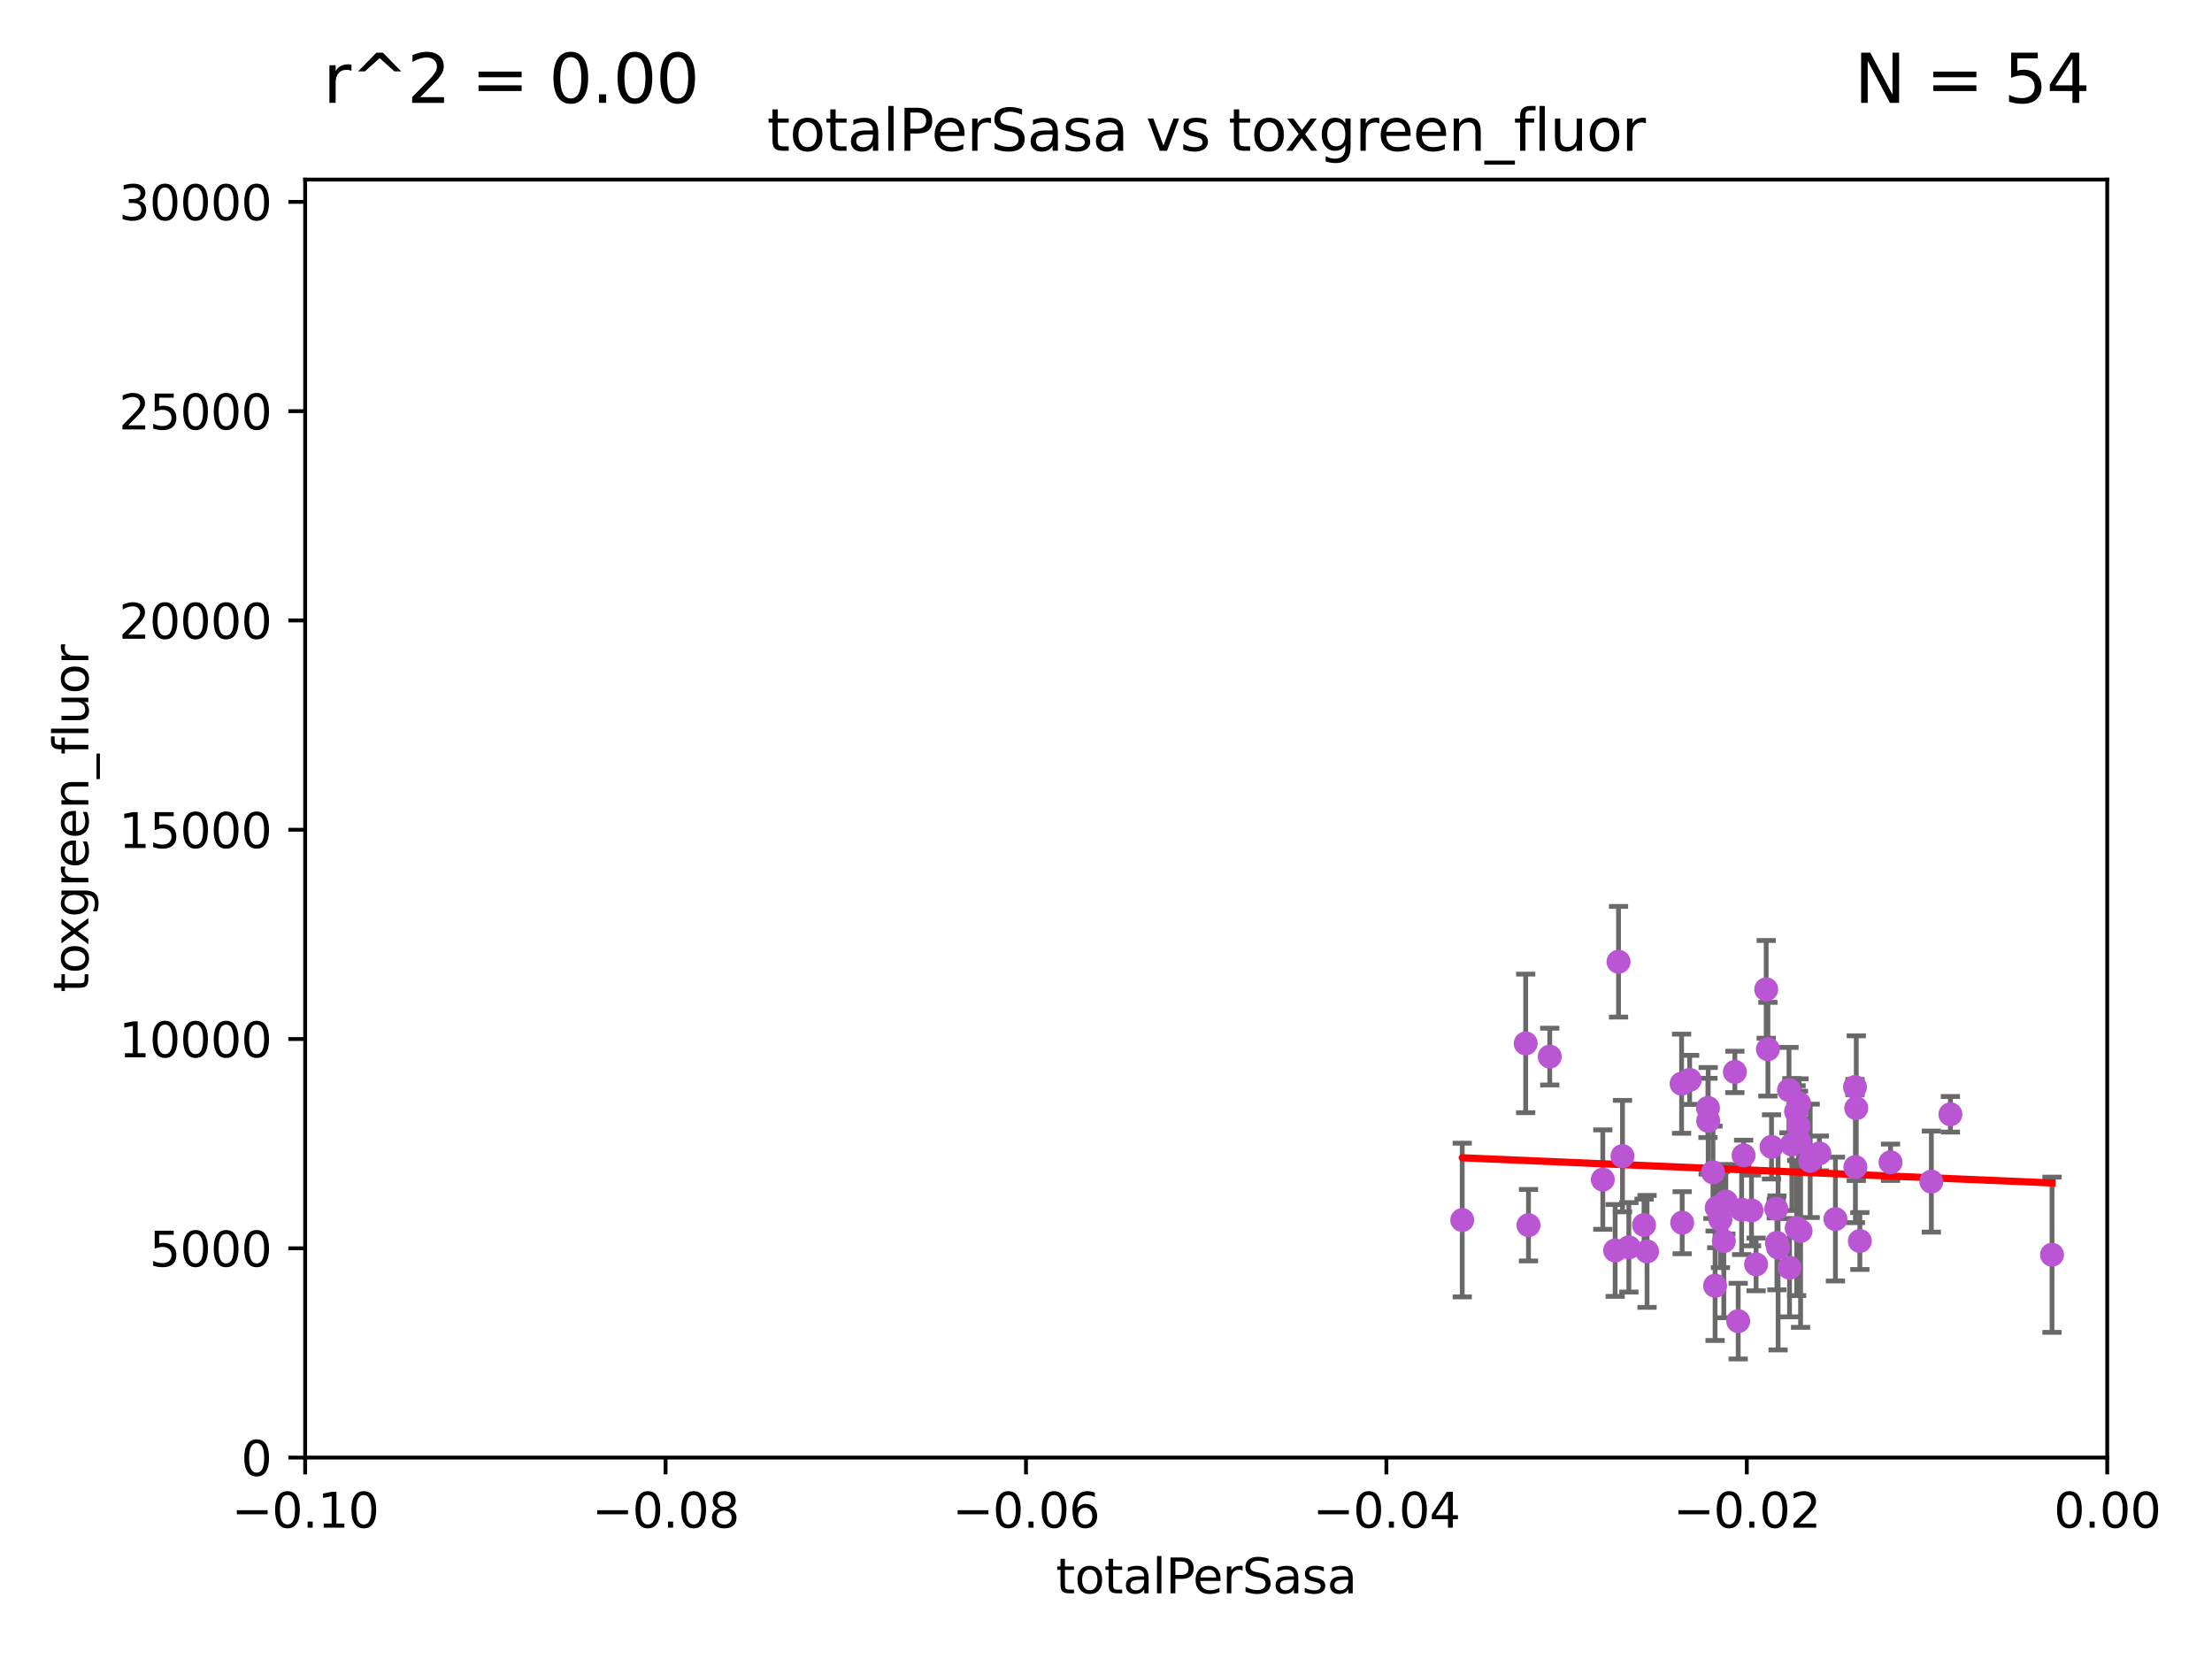 <?xml version="1.0" encoding="utf-8" standalone="no"?>
<!DOCTYPE svg PUBLIC "-//W3C//DTD SVG 1.1//EN"
  "http://www.w3.org/Graphics/SVG/1.1/DTD/svg11.dtd">
<svg xmlns:xlink="http://www.w3.org/1999/xlink" width="460.8pt" height="345.6pt" viewBox="0 0 460.8 345.6" xmlns="http://www.w3.org/2000/svg" version="1.1">
 <defs>
  <style type="text/css">*{stroke-linejoin: round; stroke-linecap: butt}</style>
 </defs>
 <g id="figure_1">
  <g id="patch_1">
   <path d="M 0 345.6 
L 460.8 345.6 
L 460.8 0 
L 0 0 
z
" style="fill: #ffffff"/>
  </g>
  <g id="axes_1">
   <g id="patch_2">
    <path d="M 63.571 303.64 
L 438.975 303.64 
L 438.975 37.411 
L 63.571 37.411 
z
" style="fill: #ffffff"/>
   </g>
   <g id="PathCollection_1">
    <defs>
     <path id="md247bbb902" d="M 0 1.118 
C 0.297 1.118 0.581 1 0.791 0.791 
C 1 0.581 1.118 0.297 1.118 0 
C 1.118 -0.297 1 -0.581 0.791 -0.791 
C 0.581 -1 0.297 -1.118 0 -1.118 
C -0.297 -1.118 -0.581 -1 -0.791 -0.791 
C -1 -0.581 -1.118 -0.297 -1.118 0 
C -1.118 0.297 -1 0.581 -0.791 0.791 
C -0.581 1 -0.297 1.118 0 1.118 
z
" style="stroke: #ba55d3"/>
    </defs>
    <g clip-path="url(#pbb0f0a2ad3)">
     <use xlink:href="#md247bbb902" x="318.411" y="255.227" style="fill: #ba55d3; stroke: #ba55d3"/>
     <use xlink:href="#md247bbb902" x="317.83" y="217.361" style="fill: #ba55d3; stroke: #ba55d3"/>
     <use xlink:href="#md247bbb902" x="322.842" y="220.106" style="fill: #ba55d3; stroke: #ba55d3"/>
     <use xlink:href="#md247bbb902" x="333.893" y="245.732" style="fill: #ba55d3; stroke: #ba55d3"/>
     <use xlink:href="#md247bbb902" x="343.111" y="260.692" style="fill: #ba55d3; stroke: #ba55d3"/>
     <use xlink:href="#md247bbb902" x="342.488" y="255.189" style="fill: #ba55d3; stroke: #ba55d3"/>
     <use xlink:href="#md247bbb902" x="336.465" y="260.492" style="fill: #ba55d3; stroke: #ba55d3"/>
     <use xlink:href="#md247bbb902" x="350.428" y="254.715" style="fill: #ba55d3; stroke: #ba55d3"/>
     <use xlink:href="#md247bbb902" x="304.61" y="254.159" style="fill: #ba55d3; stroke: #ba55d3"/>
     <use xlink:href="#md247bbb902" x="358.395" y="254.055" style="fill: #ba55d3; stroke: #ba55d3"/>
     <use xlink:href="#md247bbb902" x="337.169" y="200.35" style="fill: #ba55d3; stroke: #ba55d3"/>
     <use xlink:href="#md247bbb902" x="339.319" y="259.842" style="fill: #ba55d3; stroke: #ba55d3"/>
     <use xlink:href="#md247bbb902" x="350.307" y="225.755" style="fill: #ba55d3; stroke: #ba55d3"/>
     <use xlink:href="#md247bbb902" x="357.626" y="251.591" style="fill: #ba55d3; stroke: #ba55d3"/>
     <use xlink:href="#md247bbb902" x="359.53" y="250.295" style="fill: #ba55d3; stroke: #ba55d3"/>
     <use xlink:href="#md247bbb902" x="351.984" y="224.956" style="fill: #ba55d3; stroke: #ba55d3"/>
     <use xlink:href="#md247bbb902" x="355.803" y="230.797" style="fill: #ba55d3; stroke: #ba55d3"/>
     <use xlink:href="#md247bbb902" x="361.408" y="223.299" style="fill: #ba55d3; stroke: #ba55d3"/>
     <use xlink:href="#md247bbb902" x="362.813" y="252.012" style="fill: #ba55d3; stroke: #ba55d3"/>
     <use xlink:href="#md247bbb902" x="355.847" y="233.482" style="fill: #ba55d3; stroke: #ba55d3"/>
     <use xlink:href="#md247bbb902" x="364.87" y="252.158" style="fill: #ba55d3; stroke: #ba55d3"/>
     <use xlink:href="#md247bbb902" x="362.098" y="275.214" style="fill: #ba55d3; stroke: #ba55d3"/>
     <use xlink:href="#md247bbb902" x="356.845" y="244.212" style="fill: #ba55d3; stroke: #ba55d3"/>
     <use xlink:href="#md247bbb902" x="363.224" y="240.679" style="fill: #ba55d3; stroke: #ba55d3"/>
     <use xlink:href="#md247bbb902" x="367.93" y="206.099" style="fill: #ba55d3; stroke: #ba55d3"/>
     <use xlink:href="#md247bbb902" x="337.991" y="240.839" style="fill: #ba55d3; stroke: #ba55d3"/>
     <use xlink:href="#md247bbb902" x="357.286" y="267.845" style="fill: #ba55d3; stroke: #ba55d3"/>
     <use xlink:href="#md247bbb902" x="374.777" y="229.843" style="fill: #ba55d3; stroke: #ba55d3"/>
     <use xlink:href="#md247bbb902" x="365.828" y="263.397" style="fill: #ba55d3; stroke: #ba55d3"/>
     <use xlink:href="#md247bbb902" x="372.793" y="264.088" style="fill: #ba55d3; stroke: #ba55d3"/>
     <use xlink:href="#md247bbb902" x="374.164" y="231.542" style="fill: #ba55d3; stroke: #ba55d3"/>
     <use xlink:href="#md247bbb902" x="370.167" y="258.911" style="fill: #ba55d3; stroke: #ba55d3"/>
     <use xlink:href="#md247bbb902" x="368.288" y="218.571" style="fill: #ba55d3; stroke: #ba55d3"/>
     <use xlink:href="#md247bbb902" x="359.099" y="258.548" style="fill: #ba55d3; stroke: #ba55d3"/>
     <use xlink:href="#md247bbb902" x="374.28" y="255.815" style="fill: #ba55d3; stroke: #ba55d3"/>
     <use xlink:href="#md247bbb902" x="375.094" y="256.435" style="fill: #ba55d3; stroke: #ba55d3"/>
     <use xlink:href="#md247bbb902" x="379.01" y="240.278" style="fill: #ba55d3; stroke: #ba55d3"/>
     <use xlink:href="#md247bbb902" x="377.096" y="241.824" style="fill: #ba55d3; stroke: #ba55d3"/>
     <use xlink:href="#md247bbb902" x="374.661" y="234.601" style="fill: #ba55d3; stroke: #ba55d3"/>
     <use xlink:href="#md247bbb902" x="372.682" y="227.089" style="fill: #ba55d3; stroke: #ba55d3"/>
     <use xlink:href="#md247bbb902" x="386.431" y="226.449" style="fill: #ba55d3; stroke: #ba55d3"/>
     <use xlink:href="#md247bbb902" x="370.41" y="259.881" style="fill: #ba55d3; stroke: #ba55d3"/>
     <use xlink:href="#md247bbb902" x="373.28" y="238.416" style="fill: #ba55d3; stroke: #ba55d3"/>
     <use xlink:href="#md247bbb902" x="369.04" y="238.911" style="fill: #ba55d3; stroke: #ba55d3"/>
     <use xlink:href="#md247bbb902" x="370.03" y="251.794" style="fill: #ba55d3; stroke: #ba55d3"/>
     <use xlink:href="#md247bbb902" x="386.694" y="230.851" style="fill: #ba55d3; stroke: #ba55d3"/>
     <use xlink:href="#md247bbb902" x="374.868" y="237.872" style="fill: #ba55d3; stroke: #ba55d3"/>
     <use xlink:href="#md247bbb902" x="382.354" y="253.956" style="fill: #ba55d3; stroke: #ba55d3"/>
     <use xlink:href="#md247bbb902" x="387.441" y="258.527" style="fill: #ba55d3; stroke: #ba55d3"/>
     <use xlink:href="#md247bbb902" x="386.517" y="243.124" style="fill: #ba55d3; stroke: #ba55d3"/>
     <use xlink:href="#md247bbb902" x="393.831" y="242.12" style="fill: #ba55d3; stroke: #ba55d3"/>
     <use xlink:href="#md247bbb902" x="402.334" y="246.147" style="fill: #ba55d3; stroke: #ba55d3"/>
     <use xlink:href="#md247bbb902" x="406.305" y="232.127" style="fill: #ba55d3; stroke: #ba55d3"/>
     <use xlink:href="#md247bbb902" x="427.471" y="261.385" style="fill: #ba55d3; stroke: #ba55d3"/>
    </g>
   </g>
   <g id="matplotlib.axis_1">
    <g id="xtick_1">
     <g id="line2d_1">
      <defs>
       <path id="m5ebef64cf1" d="M 0 0 
L 0 3.5 
" style="stroke: #000000; stroke-width: 0.8"/>
      </defs>
      <g>
       <use xlink:href="#m5ebef64cf1" x="63.571" y="303.64" style="stroke: #000000; stroke-width: 0.8"/>
      </g>
     </g>
     <g id="text_1">
      <!-- −0.10 -->
      <g transform="translate(48.249 318.238)scale(0.1 -0.1)">
       <defs>
        <path id="DejaVuSans-2212" d="M 678 2272 
L 4684 2272 
L 4684 1741 
L 678 1741 
L 678 2272 
z
" transform="scale(0.016)"/>
        <path id="DejaVuSans-30" d="M 2034 4250 
Q 1547 4250 1301 3770 
Q 1056 3291 1056 2328 
Q 1056 1369 1301 889 
Q 1547 409 2034 409 
Q 2525 409 2770 889 
Q 3016 1369 3016 2328 
Q 3016 3291 2770 3770 
Q 2525 4250 2034 4250 
z
M 2034 4750 
Q 2819 4750 3233 4129 
Q 3647 3509 3647 2328 
Q 3647 1150 3233 529 
Q 2819 -91 2034 -91 
Q 1250 -91 836 529 
Q 422 1150 422 2328 
Q 422 3509 836 4129 
Q 1250 4750 2034 4750 
z
" transform="scale(0.016)"/>
        <path id="DejaVuSans-2e" d="M 684 794 
L 1344 794 
L 1344 0 
L 684 0 
L 684 794 
z
" transform="scale(0.016)"/>
        <path id="DejaVuSans-31" d="M 794 531 
L 1825 531 
L 1825 4091 
L 703 3866 
L 703 4441 
L 1819 4666 
L 2450 4666 
L 2450 531 
L 3481 531 
L 3481 0 
L 794 0 
L 794 531 
z
" transform="scale(0.016)"/>
       </defs>
       <use xlink:href="#DejaVuSans-2212"/>
       <use xlink:href="#DejaVuSans-30" x="83.789"/>
       <use xlink:href="#DejaVuSans-2e" x="147.412"/>
       <use xlink:href="#DejaVuSans-31" x="179.199"/>
       <use xlink:href="#DejaVuSans-30" x="242.822"/>
      </g>
     </g>
    </g>
    <g id="xtick_2">
     <g id="line2d_2">
      <g>
       <use xlink:href="#m5ebef64cf1" x="138.652" y="303.64" style="stroke: #000000; stroke-width: 0.8"/>
      </g>
     </g>
     <g id="text_2">
      <!-- −0.08 -->
      <g transform="translate(123.329 318.238)scale(0.1 -0.1)">
       <defs>
        <path id="DejaVuSans-38" d="M 2034 2216 
Q 1584 2216 1326 1975 
Q 1069 1734 1069 1313 
Q 1069 891 1326 650 
Q 1584 409 2034 409 
Q 2484 409 2743 651 
Q 3003 894 3003 1313 
Q 3003 1734 2745 1975 
Q 2488 2216 2034 2216 
z
M 1403 2484 
Q 997 2584 770 2862 
Q 544 3141 544 3541 
Q 544 4100 942 4425 
Q 1341 4750 2034 4750 
Q 2731 4750 3128 4425 
Q 3525 4100 3525 3541 
Q 3525 3141 3298 2862 
Q 3072 2584 2669 2484 
Q 3125 2378 3379 2068 
Q 3634 1759 3634 1313 
Q 3634 634 3220 271 
Q 2806 -91 2034 -91 
Q 1263 -91 848 271 
Q 434 634 434 1313 
Q 434 1759 690 2068 
Q 947 2378 1403 2484 
z
M 1172 3481 
Q 1172 3119 1398 2916 
Q 1625 2713 2034 2713 
Q 2441 2713 2670 2916 
Q 2900 3119 2900 3481 
Q 2900 3844 2670 4047 
Q 2441 4250 2034 4250 
Q 1625 4250 1398 4047 
Q 1172 3844 1172 3481 
z
" transform="scale(0.016)"/>
       </defs>
       <use xlink:href="#DejaVuSans-2212"/>
       <use xlink:href="#DejaVuSans-30" x="83.789"/>
       <use xlink:href="#DejaVuSans-2e" x="147.412"/>
       <use xlink:href="#DejaVuSans-30" x="179.199"/>
       <use xlink:href="#DejaVuSans-38" x="242.822"/>
      </g>
     </g>
    </g>
    <g id="xtick_3">
     <g id="line2d_3">
      <g>
       <use xlink:href="#m5ebef64cf1" x="213.733" y="303.64" style="stroke: #000000; stroke-width: 0.8"/>
      </g>
     </g>
     <g id="text_3">
      <!-- −0.06 -->
      <g transform="translate(198.41 318.238)scale(0.1 -0.1)">
       <defs>
        <path id="DejaVuSans-36" d="M 2113 2584 
Q 1688 2584 1439 2293 
Q 1191 2003 1191 1497 
Q 1191 994 1439 701 
Q 1688 409 2113 409 
Q 2538 409 2786 701 
Q 3034 994 3034 1497 
Q 3034 2003 2786 2293 
Q 2538 2584 2113 2584 
z
M 3366 4563 
L 3366 3988 
Q 3128 4100 2886 4159 
Q 2644 4219 2406 4219 
Q 1781 4219 1451 3797 
Q 1122 3375 1075 2522 
Q 1259 2794 1537 2939 
Q 1816 3084 2150 3084 
Q 2853 3084 3261 2657 
Q 3669 2231 3669 1497 
Q 3669 778 3244 343 
Q 2819 -91 2113 -91 
Q 1303 -91 875 529 
Q 447 1150 447 2328 
Q 447 3434 972 4092 
Q 1497 4750 2381 4750 
Q 2619 4750 2861 4703 
Q 3103 4656 3366 4563 
z
" transform="scale(0.016)"/>
       </defs>
       <use xlink:href="#DejaVuSans-2212"/>
       <use xlink:href="#DejaVuSans-30" x="83.789"/>
       <use xlink:href="#DejaVuSans-2e" x="147.412"/>
       <use xlink:href="#DejaVuSans-30" x="179.199"/>
       <use xlink:href="#DejaVuSans-36" x="242.822"/>
      </g>
     </g>
    </g>
    <g id="xtick_4">
     <g id="line2d_4">
      <g>
       <use xlink:href="#m5ebef64cf1" x="288.813" y="303.64" style="stroke: #000000; stroke-width: 0.8"/>
      </g>
     </g>
     <g id="text_4">
      <!-- −0.04 -->
      <g transform="translate(273.491 318.238)scale(0.1 -0.1)">
       <defs>
        <path id="DejaVuSans-34" d="M 2419 4116 
L 825 1625 
L 2419 1625 
L 2419 4116 
z
M 2253 4666 
L 3047 4666 
L 3047 1625 
L 3713 1625 
L 3713 1100 
L 3047 1100 
L 3047 0 
L 2419 0 
L 2419 1100 
L 313 1100 
L 313 1709 
L 2253 4666 
z
" transform="scale(0.016)"/>
       </defs>
       <use xlink:href="#DejaVuSans-2212"/>
       <use xlink:href="#DejaVuSans-30" x="83.789"/>
       <use xlink:href="#DejaVuSans-2e" x="147.412"/>
       <use xlink:href="#DejaVuSans-30" x="179.199"/>
       <use xlink:href="#DejaVuSans-34" x="242.822"/>
      </g>
     </g>
    </g>
    <g id="xtick_5">
     <g id="line2d_5">
      <g>
       <use xlink:href="#m5ebef64cf1" x="363.894" y="303.64" style="stroke: #000000; stroke-width: 0.8"/>
      </g>
     </g>
     <g id="text_5">
      <!-- −0.02 -->
      <g transform="translate(348.572 318.238)scale(0.1 -0.1)">
       <defs>
        <path id="DejaVuSans-32" d="M 1228 531 
L 3431 531 
L 3431 0 
L 469 0 
L 469 531 
Q 828 903 1448 1529 
Q 2069 2156 2228 2338 
Q 2531 2678 2651 2914 
Q 2772 3150 2772 3378 
Q 2772 3750 2511 3984 
Q 2250 4219 1831 4219 
Q 1534 4219 1204 4116 
Q 875 4013 500 3803 
L 500 4441 
Q 881 4594 1212 4672 
Q 1544 4750 1819 4750 
Q 2544 4750 2975 4387 
Q 3406 4025 3406 3419 
Q 3406 3131 3298 2873 
Q 3191 2616 2906 2266 
Q 2828 2175 2409 1742 
Q 1991 1309 1228 531 
z
" transform="scale(0.016)"/>
       </defs>
       <use xlink:href="#DejaVuSans-2212"/>
       <use xlink:href="#DejaVuSans-30" x="83.789"/>
       <use xlink:href="#DejaVuSans-2e" x="147.412"/>
       <use xlink:href="#DejaVuSans-30" x="179.199"/>
       <use xlink:href="#DejaVuSans-32" x="242.822"/>
      </g>
     </g>
    </g>
    <g id="xtick_6">
     <g id="line2d_6">
      <g>
       <use xlink:href="#m5ebef64cf1" x="438.975" y="303.64" style="stroke: #000000; stroke-width: 0.8"/>
      </g>
     </g>
     <g id="text_6">
      <!-- 0.00 -->
      <g transform="translate(427.842 318.238)scale(0.1 -0.1)">
       <use xlink:href="#DejaVuSans-30"/>
       <use xlink:href="#DejaVuSans-2e" x="63.623"/>
       <use xlink:href="#DejaVuSans-30" x="95.41"/>
       <use xlink:href="#DejaVuSans-30" x="159.033"/>
      </g>
     </g>
    </g>
    <g id="text_7">
     <!-- totalPerSasa -->
     <g transform="translate(219.968 331.917)scale(0.1 -0.1)">
      <defs>
       <path id="DejaVuSans-74" d="M 1172 4494 
L 1172 3500 
L 2356 3500 
L 2356 3053 
L 1172 3053 
L 1172 1153 
Q 1172 725 1289 603 
Q 1406 481 1766 481 
L 2356 481 
L 2356 0 
L 1766 0 
Q 1100 0 847 248 
Q 594 497 594 1153 
L 594 3053 
L 172 3053 
L 172 3500 
L 594 3500 
L 594 4494 
L 1172 4494 
z
" transform="scale(0.016)"/>
       <path id="DejaVuSans-6f" d="M 1959 3097 
Q 1497 3097 1228 2736 
Q 959 2375 959 1747 
Q 959 1119 1226 758 
Q 1494 397 1959 397 
Q 2419 397 2687 759 
Q 2956 1122 2956 1747 
Q 2956 2369 2687 2733 
Q 2419 3097 1959 3097 
z
M 1959 3584 
Q 2709 3584 3137 3096 
Q 3566 2609 3566 1747 
Q 3566 888 3137 398 
Q 2709 -91 1959 -91 
Q 1206 -91 779 398 
Q 353 888 353 1747 
Q 353 2609 779 3096 
Q 1206 3584 1959 3584 
z
" transform="scale(0.016)"/>
       <path id="DejaVuSans-61" d="M 2194 1759 
Q 1497 1759 1228 1600 
Q 959 1441 959 1056 
Q 959 750 1161 570 
Q 1363 391 1709 391 
Q 2188 391 2477 730 
Q 2766 1069 2766 1631 
L 2766 1759 
L 2194 1759 
z
M 3341 1997 
L 3341 0 
L 2766 0 
L 2766 531 
Q 2569 213 2275 61 
Q 1981 -91 1556 -91 
Q 1019 -91 701 211 
Q 384 513 384 1019 
Q 384 1609 779 1909 
Q 1175 2209 1959 2209 
L 2766 2209 
L 2766 2266 
Q 2766 2663 2505 2880 
Q 2244 3097 1772 3097 
Q 1472 3097 1187 3025 
Q 903 2953 641 2809 
L 641 3341 
Q 956 3463 1253 3523 
Q 1550 3584 1831 3584 
Q 2591 3584 2966 3190 
Q 3341 2797 3341 1997 
z
" transform="scale(0.016)"/>
       <path id="DejaVuSans-6c" d="M 603 4863 
L 1178 4863 
L 1178 0 
L 603 0 
L 603 4863 
z
" transform="scale(0.016)"/>
       <path id="DejaVuSans-50" d="M 1259 4147 
L 1259 2394 
L 2053 2394 
Q 2494 2394 2734 2622 
Q 2975 2850 2975 3272 
Q 2975 3691 2734 3919 
Q 2494 4147 2053 4147 
L 1259 4147 
z
M 628 4666 
L 2053 4666 
Q 2838 4666 3239 4311 
Q 3641 3956 3641 3272 
Q 3641 2581 3239 2228 
Q 2838 1875 2053 1875 
L 1259 1875 
L 1259 0 
L 628 0 
L 628 4666 
z
" transform="scale(0.016)"/>
       <path id="DejaVuSans-65" d="M 3597 1894 
L 3597 1613 
L 953 1613 
Q 991 1019 1311 708 
Q 1631 397 2203 397 
Q 2534 397 2845 478 
Q 3156 559 3463 722 
L 3463 178 
Q 3153 47 2828 -22 
Q 2503 -91 2169 -91 
Q 1331 -91 842 396 
Q 353 884 353 1716 
Q 353 2575 817 3079 
Q 1281 3584 2069 3584 
Q 2775 3584 3186 3129 
Q 3597 2675 3597 1894 
z
M 3022 2063 
Q 3016 2534 2758 2815 
Q 2500 3097 2075 3097 
Q 1594 3097 1305 2825 
Q 1016 2553 972 2059 
L 3022 2063 
z
" transform="scale(0.016)"/>
       <path id="DejaVuSans-72" d="M 2631 2963 
Q 2534 3019 2420 3045 
Q 2306 3072 2169 3072 
Q 1681 3072 1420 2755 
Q 1159 2438 1159 1844 
L 1159 0 
L 581 0 
L 581 3500 
L 1159 3500 
L 1159 2956 
Q 1341 3275 1631 3429 
Q 1922 3584 2338 3584 
Q 2397 3584 2469 3576 
Q 2541 3569 2628 3553 
L 2631 2963 
z
" transform="scale(0.016)"/>
       <path id="DejaVuSans-53" d="M 3425 4513 
L 3425 3897 
Q 3066 4069 2747 4153 
Q 2428 4238 2131 4238 
Q 1616 4238 1336 4038 
Q 1056 3838 1056 3469 
Q 1056 3159 1242 3001 
Q 1428 2844 1947 2747 
L 2328 2669 
Q 3034 2534 3370 2195 
Q 3706 1856 3706 1288 
Q 3706 609 3251 259 
Q 2797 -91 1919 -91 
Q 1588 -91 1214 -16 
Q 841 59 441 206 
L 441 856 
Q 825 641 1194 531 
Q 1563 422 1919 422 
Q 2459 422 2753 634 
Q 3047 847 3047 1241 
Q 3047 1584 2836 1778 
Q 2625 1972 2144 2069 
L 1759 2144 
Q 1053 2284 737 2584 
Q 422 2884 422 3419 
Q 422 4038 858 4394 
Q 1294 4750 2059 4750 
Q 2388 4750 2728 4690 
Q 3069 4631 3425 4513 
z
" transform="scale(0.016)"/>
       <path id="DejaVuSans-73" d="M 2834 3397 
L 2834 2853 
Q 2591 2978 2328 3040 
Q 2066 3103 1784 3103 
Q 1356 3103 1142 2972 
Q 928 2841 928 2578 
Q 928 2378 1081 2264 
Q 1234 2150 1697 2047 
L 1894 2003 
Q 2506 1872 2764 1633 
Q 3022 1394 3022 966 
Q 3022 478 2636 193 
Q 2250 -91 1575 -91 
Q 1294 -91 989 -36 
Q 684 19 347 128 
L 347 722 
Q 666 556 975 473 
Q 1284 391 1588 391 
Q 1994 391 2212 530 
Q 2431 669 2431 922 
Q 2431 1156 2273 1281 
Q 2116 1406 1581 1522 
L 1381 1569 
Q 847 1681 609 1914 
Q 372 2147 372 2553 
Q 372 3047 722 3315 
Q 1072 3584 1716 3584 
Q 2034 3584 2315 3537 
Q 2597 3491 2834 3397 
z
" transform="scale(0.016)"/>
      </defs>
      <use xlink:href="#DejaVuSans-74"/>
      <use xlink:href="#DejaVuSans-6f" x="39.209"/>
      <use xlink:href="#DejaVuSans-74" x="100.391"/>
      <use xlink:href="#DejaVuSans-61" x="139.6"/>
      <use xlink:href="#DejaVuSans-6c" x="200.879"/>
      <use xlink:href="#DejaVuSans-50" x="228.662"/>
      <use xlink:href="#DejaVuSans-65" x="285.34"/>
      <use xlink:href="#DejaVuSans-72" x="346.863"/>
      <use xlink:href="#DejaVuSans-53" x="387.977"/>
      <use xlink:href="#DejaVuSans-61" x="451.453"/>
      <use xlink:href="#DejaVuSans-73" x="512.732"/>
      <use xlink:href="#DejaVuSans-61" x="564.832"/>
     </g>
    </g>
   </g>
   <g id="matplotlib.axis_2">
    <g id="ytick_1">
     <g id="line2d_7">
      <defs>
       <path id="mf1da008256" d="M 0 0 
L -3.5 0 
" style="stroke: #000000; stroke-width: 0.8"/>
      </defs>
      <g>
       <use xlink:href="#mf1da008256" x="63.571" y="303.64" style="stroke: #000000; stroke-width: 0.8"/>
      </g>
     </g>
     <g id="text_8">
      <!-- 0 -->
      <g transform="translate(50.209 307.439)scale(0.1 -0.1)">
       <use xlink:href="#DejaVuSans-30"/>
      </g>
     </g>
    </g>
    <g id="ytick_2">
     <g id="line2d_8">
      <g>
       <use xlink:href="#mf1da008256" x="63.571" y="260.043" style="stroke: #000000; stroke-width: 0.8"/>
      </g>
     </g>
     <g id="text_9">
      <!-- 5000 -->
      <g transform="translate(31.121 263.843)scale(0.1 -0.1)">
       <defs>
        <path id="DejaVuSans-35" d="M 691 4666 
L 3169 4666 
L 3169 4134 
L 1269 4134 
L 1269 2991 
Q 1406 3038 1543 3061 
Q 1681 3084 1819 3084 
Q 2600 3084 3056 2656 
Q 3513 2228 3513 1497 
Q 3513 744 3044 326 
Q 2575 -91 1722 -91 
Q 1428 -91 1123 -41 
Q 819 9 494 109 
L 494 744 
Q 775 591 1075 516 
Q 1375 441 1709 441 
Q 2250 441 2565 725 
Q 2881 1009 2881 1497 
Q 2881 1984 2565 2268 
Q 2250 2553 1709 2553 
Q 1456 2553 1204 2497 
Q 953 2441 691 2322 
L 691 4666 
z
" transform="scale(0.016)"/>
       </defs>
       <use xlink:href="#DejaVuSans-35"/>
       <use xlink:href="#DejaVuSans-30" x="63.623"/>
       <use xlink:href="#DejaVuSans-30" x="127.246"/>
       <use xlink:href="#DejaVuSans-30" x="190.869"/>
      </g>
     </g>
    </g>
    <g id="ytick_3">
     <g id="line2d_9">
      <g>
       <use xlink:href="#mf1da008256" x="63.571" y="216.447" style="stroke: #000000; stroke-width: 0.8"/>
      </g>
     </g>
     <g id="text_10">
      <!-- 10000 -->
      <g transform="translate(24.759 220.246)scale(0.1 -0.1)">
       <use xlink:href="#DejaVuSans-31"/>
       <use xlink:href="#DejaVuSans-30" x="63.623"/>
       <use xlink:href="#DejaVuSans-30" x="127.246"/>
       <use xlink:href="#DejaVuSans-30" x="190.869"/>
       <use xlink:href="#DejaVuSans-30" x="254.492"/>
      </g>
     </g>
    </g>
    <g id="ytick_4">
     <g id="line2d_10">
      <g>
       <use xlink:href="#mf1da008256" x="63.571" y="172.85" style="stroke: #000000; stroke-width: 0.8"/>
      </g>
     </g>
     <g id="text_11">
      <!-- 15000 -->
      <g transform="translate(24.759 176.649)scale(0.1 -0.1)">
       <use xlink:href="#DejaVuSans-31"/>
       <use xlink:href="#DejaVuSans-35" x="63.623"/>
       <use xlink:href="#DejaVuSans-30" x="127.246"/>
       <use xlink:href="#DejaVuSans-30" x="190.869"/>
       <use xlink:href="#DejaVuSans-30" x="254.492"/>
      </g>
     </g>
    </g>
    <g id="ytick_5">
     <g id="line2d_11">
      <g>
       <use xlink:href="#mf1da008256" x="63.571" y="129.254" style="stroke: #000000; stroke-width: 0.8"/>
      </g>
     </g>
     <g id="text_12">
      <!-- 20000 -->
      <g transform="translate(24.759 133.053)scale(0.1 -0.1)">
       <use xlink:href="#DejaVuSans-32"/>
       <use xlink:href="#DejaVuSans-30" x="63.623"/>
       <use xlink:href="#DejaVuSans-30" x="127.246"/>
       <use xlink:href="#DejaVuSans-30" x="190.869"/>
       <use xlink:href="#DejaVuSans-30" x="254.492"/>
      </g>
     </g>
    </g>
    <g id="ytick_6">
     <g id="line2d_12">
      <g>
       <use xlink:href="#mf1da008256" x="63.571" y="85.657" style="stroke: #000000; stroke-width: 0.8"/>
      </g>
     </g>
     <g id="text_13">
      <!-- 25000 -->
      <g transform="translate(24.759 89.456)scale(0.1 -0.1)">
       <use xlink:href="#DejaVuSans-32"/>
       <use xlink:href="#DejaVuSans-35" x="63.623"/>
       <use xlink:href="#DejaVuSans-30" x="127.246"/>
       <use xlink:href="#DejaVuSans-30" x="190.869"/>
       <use xlink:href="#DejaVuSans-30" x="254.492"/>
      </g>
     </g>
    </g>
    <g id="ytick_7">
     <g id="line2d_13">
      <g>
       <use xlink:href="#mf1da008256" x="63.571" y="42.06" style="stroke: #000000; stroke-width: 0.8"/>
      </g>
     </g>
     <g id="text_14">
      <!-- 30000 -->
      <g transform="translate(24.759 45.86)scale(0.1 -0.1)">
       <defs>
        <path id="DejaVuSans-33" d="M 2597 2516 
Q 3050 2419 3304 2112 
Q 3559 1806 3559 1356 
Q 3559 666 3084 287 
Q 2609 -91 1734 -91 
Q 1441 -91 1130 -33 
Q 819 25 488 141 
L 488 750 
Q 750 597 1062 519 
Q 1375 441 1716 441 
Q 2309 441 2620 675 
Q 2931 909 2931 1356 
Q 2931 1769 2642 2001 
Q 2353 2234 1838 2234 
L 1294 2234 
L 1294 2753 
L 1863 2753 
Q 2328 2753 2575 2939 
Q 2822 3125 2822 3475 
Q 2822 3834 2567 4026 
Q 2313 4219 1838 4219 
Q 1578 4219 1281 4162 
Q 984 4106 628 3988 
L 628 4550 
Q 988 4650 1302 4700 
Q 1616 4750 1894 4750 
Q 2613 4750 3031 4423 
Q 3450 4097 3450 3541 
Q 3450 3153 3228 2886 
Q 3006 2619 2597 2516 
z
" transform="scale(0.016)"/>
       </defs>
       <use xlink:href="#DejaVuSans-33"/>
       <use xlink:href="#DejaVuSans-30" x="63.623"/>
       <use xlink:href="#DejaVuSans-30" x="127.246"/>
       <use xlink:href="#DejaVuSans-30" x="190.869"/>
       <use xlink:href="#DejaVuSans-30" x="254.492"/>
      </g>
     </g>
    </g>
    <g id="text_15">
     <!-- toxgreen_fluor -->
     <g transform="translate(18.401 206.72)rotate(-90)scale(0.1 -0.1)">
      <defs>
       <path id="DejaVuSans-78" d="M 3513 3500 
L 2247 1797 
L 3578 0 
L 2900 0 
L 1881 1375 
L 863 0 
L 184 0 
L 1544 1831 
L 300 3500 
L 978 3500 
L 1906 2253 
L 2834 3500 
L 3513 3500 
z
" transform="scale(0.016)"/>
       <path id="DejaVuSans-67" d="M 2906 1791 
Q 2906 2416 2648 2759 
Q 2391 3103 1925 3103 
Q 1463 3103 1205 2759 
Q 947 2416 947 1791 
Q 947 1169 1205 825 
Q 1463 481 1925 481 
Q 2391 481 2648 825 
Q 2906 1169 2906 1791 
z
M 3481 434 
Q 3481 -459 3084 -895 
Q 2688 -1331 1869 -1331 
Q 1566 -1331 1297 -1286 
Q 1028 -1241 775 -1147 
L 775 -588 
Q 1028 -725 1275 -790 
Q 1522 -856 1778 -856 
Q 2344 -856 2625 -561 
Q 2906 -266 2906 331 
L 2906 616 
Q 2728 306 2450 153 
Q 2172 0 1784 0 
Q 1141 0 747 490 
Q 353 981 353 1791 
Q 353 2603 747 3093 
Q 1141 3584 1784 3584 
Q 2172 3584 2450 3431 
Q 2728 3278 2906 2969 
L 2906 3500 
L 3481 3500 
L 3481 434 
z
" transform="scale(0.016)"/>
       <path id="DejaVuSans-6e" d="M 3513 2113 
L 3513 0 
L 2938 0 
L 2938 2094 
Q 2938 2591 2744 2837 
Q 2550 3084 2163 3084 
Q 1697 3084 1428 2787 
Q 1159 2491 1159 1978 
L 1159 0 
L 581 0 
L 581 3500 
L 1159 3500 
L 1159 2956 
Q 1366 3272 1645 3428 
Q 1925 3584 2291 3584 
Q 2894 3584 3203 3211 
Q 3513 2838 3513 2113 
z
" transform="scale(0.016)"/>
       <path id="DejaVuSans-5f" d="M 3263 -1063 
L 3263 -1509 
L -63 -1509 
L -63 -1063 
L 3263 -1063 
z
" transform="scale(0.016)"/>
       <path id="DejaVuSans-66" d="M 2375 4863 
L 2375 4384 
L 1825 4384 
Q 1516 4384 1395 4259 
Q 1275 4134 1275 3809 
L 1275 3500 
L 2222 3500 
L 2222 3053 
L 1275 3053 
L 1275 0 
L 697 0 
L 697 3053 
L 147 3053 
L 147 3500 
L 697 3500 
L 697 3744 
Q 697 4328 969 4595 
Q 1241 4863 1831 4863 
L 2375 4863 
z
" transform="scale(0.016)"/>
       <path id="DejaVuSans-75" d="M 544 1381 
L 544 3500 
L 1119 3500 
L 1119 1403 
Q 1119 906 1312 657 
Q 1506 409 1894 409 
Q 2359 409 2629 706 
Q 2900 1003 2900 1516 
L 2900 3500 
L 3475 3500 
L 3475 0 
L 2900 0 
L 2900 538 
Q 2691 219 2414 64 
Q 2138 -91 1772 -91 
Q 1169 -91 856 284 
Q 544 659 544 1381 
z
M 1991 3584 
L 1991 3584 
z
" transform="scale(0.016)"/>
      </defs>
      <use xlink:href="#DejaVuSans-74"/>
      <use xlink:href="#DejaVuSans-6f" x="39.209"/>
      <use xlink:href="#DejaVuSans-78" x="97.266"/>
      <use xlink:href="#DejaVuSans-67" x="156.445"/>
      <use xlink:href="#DejaVuSans-72" x="219.922"/>
      <use xlink:href="#DejaVuSans-65" x="258.785"/>
      <use xlink:href="#DejaVuSans-65" x="320.309"/>
      <use xlink:href="#DejaVuSans-6e" x="381.832"/>
      <use xlink:href="#DejaVuSans-5f" x="445.211"/>
      <use xlink:href="#DejaVuSans-66" x="495.211"/>
      <use xlink:href="#DejaVuSans-6c" x="530.416"/>
      <use xlink:href="#DejaVuSans-75" x="558.199"/>
      <use xlink:href="#DejaVuSans-6f" x="621.578"/>
      <use xlink:href="#DejaVuSans-72" x="682.76"/>
     </g>
    </g>
   </g>
   <g id="LineCollection_1">
    <path d="M 318.411 262.675 
L 318.411 247.78 
" clip-path="url(#pbb0f0a2ad3)" style="fill: none; stroke: #696969"/>
    <path d="M 317.83 231.794 
L 317.83 202.929 
" clip-path="url(#pbb0f0a2ad3)" style="fill: none; stroke: #696969"/>
    <path d="M 322.842 226.019 
L 322.842 214.192 
" clip-path="url(#pbb0f0a2ad3)" style="fill: none; stroke: #696969"/>
    <path d="M 333.893 256.089 
L 333.893 235.375 
" clip-path="url(#pbb0f0a2ad3)" style="fill: none; stroke: #696969"/>
    <path d="M 343.111 272.347 
L 343.111 249.036 
" clip-path="url(#pbb0f0a2ad3)" style="fill: none; stroke: #696969"/>
    <path d="M 342.488 260.576 
L 342.488 249.802 
" clip-path="url(#pbb0f0a2ad3)" style="fill: none; stroke: #696969"/>
    <path d="M 336.465 270.06 
L 336.465 250.924 
" clip-path="url(#pbb0f0a2ad3)" style="fill: none; stroke: #696969"/>
    <path d="M 350.428 261.178 
L 350.428 248.251 
" clip-path="url(#pbb0f0a2ad3)" style="fill: none; stroke: #696969"/>
    <path d="M 304.61 270.168 
L 304.61 238.15 
" clip-path="url(#pbb0f0a2ad3)" style="fill: none; stroke: #696969"/>
    <path d="M 358.395 264.059 
L 358.395 244.05 
" clip-path="url(#pbb0f0a2ad3)" style="fill: none; stroke: #696969"/>
    <path d="M 337.169 211.878 
L 337.169 188.822 
" clip-path="url(#pbb0f0a2ad3)" style="fill: none; stroke: #696969"/>
    <path d="M 339.319 269.158 
L 339.319 250.526 
" clip-path="url(#pbb0f0a2ad3)" style="fill: none; stroke: #696969"/>
    <path d="M 350.307 236.087 
L 350.307 215.423 
" clip-path="url(#pbb0f0a2ad3)" style="fill: none; stroke: #696969"/>
    <path d="M 357.626 259.919 
L 357.626 243.264 
" clip-path="url(#pbb0f0a2ad3)" style="fill: none; stroke: #696969"/>
    <path d="M 359.53 257.05 
L 359.53 243.541 
" clip-path="url(#pbb0f0a2ad3)" style="fill: none; stroke: #696969"/>
    <path d="M 351.984 230.067 
L 351.984 219.845 
" clip-path="url(#pbb0f0a2ad3)" style="fill: none; stroke: #696969"/>
    <path d="M 355.803 236.965 
L 355.803 224.63 
" clip-path="url(#pbb0f0a2ad3)" style="fill: none; stroke: #696969"/>
    <path d="M 361.408 227.609 
L 361.408 218.99 
" clip-path="url(#pbb0f0a2ad3)" style="fill: none; stroke: #696969"/>
    <path d="M 362.813 261.345 
L 362.813 242.679 
" clip-path="url(#pbb0f0a2ad3)" style="fill: none; stroke: #696969"/>
    <path d="M 355.847 244.585 
L 355.847 222.38 
" clip-path="url(#pbb0f0a2ad3)" style="fill: none; stroke: #696969"/>
    <path d="M 364.87 259.531 
L 364.87 244.784 
" clip-path="url(#pbb0f0a2ad3)" style="fill: none; stroke: #696969"/>
    <path d="M 362.098 283.098 
L 362.098 267.331 
" clip-path="url(#pbb0f0a2ad3)" style="fill: none; stroke: #696969"/>
    <path d="M 356.845 253.824 
L 356.845 234.6 
" clip-path="url(#pbb0f0a2ad3)" style="fill: none; stroke: #696969"/>
    <path d="M 363.224 243.837 
L 363.224 237.521 
" clip-path="url(#pbb0f0a2ad3)" style="fill: none; stroke: #696969"/>
    <path d="M 367.93 216.278 
L 367.93 195.919 
" clip-path="url(#pbb0f0a2ad3)" style="fill: none; stroke: #696969"/>
    <path d="M 337.991 252.449 
L 337.991 229.228 
" clip-path="url(#pbb0f0a2ad3)" style="fill: none; stroke: #696969"/>
    <path d="M 357.286 279.243 
L 357.286 256.447 
" clip-path="url(#pbb0f0a2ad3)" style="fill: none; stroke: #696969"/>
    <path d="M 374.777 234.958 
L 374.777 224.729 
" clip-path="url(#pbb0f0a2ad3)" style="fill: none; stroke: #696969"/>
    <path d="M 365.828 268.891 
L 365.828 257.903 
" clip-path="url(#pbb0f0a2ad3)" style="fill: none; stroke: #696969"/>
    <path d="M 372.793 274.331 
L 372.793 253.844 
" clip-path="url(#pbb0f0a2ad3)" style="fill: none; stroke: #696969"/>
    <path d="M 374.164 236.92 
L 374.164 226.163 
" clip-path="url(#pbb0f0a2ad3)" style="fill: none; stroke: #696969"/>
    <path d="M 370.167 268.698 
L 370.167 249.123 
" clip-path="url(#pbb0f0a2ad3)" style="fill: none; stroke: #696969"/>
    <path d="M 368.288 228.332 
L 368.288 208.809 
" clip-path="url(#pbb0f0a2ad3)" style="fill: none; stroke: #696969"/>
    <path d="M 359.099 274.508 
L 359.099 242.587 
" clip-path="url(#pbb0f0a2ad3)" style="fill: none; stroke: #696969"/>
    <path d="M 374.28 269.894 
L 374.28 241.735 
" clip-path="url(#pbb0f0a2ad3)" style="fill: none; stroke: #696969"/>
    <path d="M 375.094 276.509 
L 375.094 236.362 
" clip-path="url(#pbb0f0a2ad3)" style="fill: none; stroke: #696969"/>
    <path d="M 379.01 243.9 
L 379.01 236.656 
" clip-path="url(#pbb0f0a2ad3)" style="fill: none; stroke: #696969"/>
    <path d="M 377.096 253.63 
L 377.096 230.017 
" clip-path="url(#pbb0f0a2ad3)" style="fill: none; stroke: #696969"/>
    <path d="M 374.661 241.904 
L 374.661 227.298 
" clip-path="url(#pbb0f0a2ad3)" style="fill: none; stroke: #696969"/>
    <path d="M 372.682 235.981 
L 372.682 218.197 
" clip-path="url(#pbb0f0a2ad3)" style="fill: none; stroke: #696969"/>
    <path d="M 386.431 228.029 
L 386.431 224.869 
" clip-path="url(#pbb0f0a2ad3)" style="fill: none; stroke: #696969"/>
    <path d="M 370.41 281.209 
L 370.41 238.553 
" clip-path="url(#pbb0f0a2ad3)" style="fill: none; stroke: #696969"/>
    <path d="M 373.28 252.152 
L 373.28 224.681 
" clip-path="url(#pbb0f0a2ad3)" style="fill: none; stroke: #696969"/>
    <path d="M 369.04 245.601 
L 369.04 232.221 
" clip-path="url(#pbb0f0a2ad3)" style="fill: none; stroke: #696969"/>
    <path d="M 370.03 253.719 
L 370.03 249.869 
" clip-path="url(#pbb0f0a2ad3)" style="fill: none; stroke: #696969"/>
    <path d="M 386.694 245.918 
L 386.694 215.785 
" clip-path="url(#pbb0f0a2ad3)" style="fill: none; stroke: #696969"/>
    <path d="M 374.868 242.704 
L 374.868 233.039 
" clip-path="url(#pbb0f0a2ad3)" style="fill: none; stroke: #696969"/>
    <path d="M 382.354 266.849 
L 382.354 241.063 
" clip-path="url(#pbb0f0a2ad3)" style="fill: none; stroke: #696969"/>
    <path d="M 387.441 264.453 
L 387.441 252.601 
" clip-path="url(#pbb0f0a2ad3)" style="fill: none; stroke: #696969"/>
    <path d="M 386.517 254.694 
L 386.517 231.553 
" clip-path="url(#pbb0f0a2ad3)" style="fill: none; stroke: #696969"/>
    <path d="M 393.831 245.909 
L 393.831 238.33 
" clip-path="url(#pbb0f0a2ad3)" style="fill: none; stroke: #696969"/>
    <path d="M 402.334 256.673 
L 402.334 235.621 
" clip-path="url(#pbb0f0a2ad3)" style="fill: none; stroke: #696969"/>
    <path d="M 406.305 235.831 
L 406.305 228.423 
" clip-path="url(#pbb0f0a2ad3)" style="fill: none; stroke: #696969"/>
    <path d="M 427.471 277.557 
L 427.471 245.214 
" clip-path="url(#pbb0f0a2ad3)" style="fill: none; stroke: #696969"/>
   </g>
   <g id="line2d_14">
    <defs>
     <path id="mf48e7cbe61" d="M 2 0 
L -2 -0 
" style="stroke: #696969"/>
    </defs>
    <g clip-path="url(#pbb0f0a2ad3)">
     <use xlink:href="#mf48e7cbe61" x="318.411" y="262.675" style="fill: #696969; stroke: #696969"/>
     <use xlink:href="#mf48e7cbe61" x="317.83" y="231.794" style="fill: #696969; stroke: #696969"/>
     <use xlink:href="#mf48e7cbe61" x="322.842" y="226.019" style="fill: #696969; stroke: #696969"/>
     <use xlink:href="#mf48e7cbe61" x="333.893" y="256.089" style="fill: #696969; stroke: #696969"/>
     <use xlink:href="#mf48e7cbe61" x="343.111" y="272.347" style="fill: #696969; stroke: #696969"/>
     <use xlink:href="#mf48e7cbe61" x="342.488" y="260.576" style="fill: #696969; stroke: #696969"/>
     <use xlink:href="#mf48e7cbe61" x="336.465" y="270.06" style="fill: #696969; stroke: #696969"/>
     <use xlink:href="#mf48e7cbe61" x="350.428" y="261.178" style="fill: #696969; stroke: #696969"/>
     <use xlink:href="#mf48e7cbe61" x="304.61" y="270.168" style="fill: #696969; stroke: #696969"/>
     <use xlink:href="#mf48e7cbe61" x="358.395" y="264.059" style="fill: #696969; stroke: #696969"/>
     <use xlink:href="#mf48e7cbe61" x="337.169" y="211.878" style="fill: #696969; stroke: #696969"/>
     <use xlink:href="#mf48e7cbe61" x="339.319" y="269.158" style="fill: #696969; stroke: #696969"/>
     <use xlink:href="#mf48e7cbe61" x="350.307" y="236.087" style="fill: #696969; stroke: #696969"/>
     <use xlink:href="#mf48e7cbe61" x="357.626" y="259.919" style="fill: #696969; stroke: #696969"/>
     <use xlink:href="#mf48e7cbe61" x="359.53" y="257.05" style="fill: #696969; stroke: #696969"/>
     <use xlink:href="#mf48e7cbe61" x="351.984" y="230.067" style="fill: #696969; stroke: #696969"/>
     <use xlink:href="#mf48e7cbe61" x="355.803" y="236.965" style="fill: #696969; stroke: #696969"/>
     <use xlink:href="#mf48e7cbe61" x="361.408" y="227.609" style="fill: #696969; stroke: #696969"/>
     <use xlink:href="#mf48e7cbe61" x="362.813" y="261.345" style="fill: #696969; stroke: #696969"/>
     <use xlink:href="#mf48e7cbe61" x="355.847" y="244.585" style="fill: #696969; stroke: #696969"/>
     <use xlink:href="#mf48e7cbe61" x="364.87" y="259.531" style="fill: #696969; stroke: #696969"/>
     <use xlink:href="#mf48e7cbe61" x="362.098" y="283.098" style="fill: #696969; stroke: #696969"/>
     <use xlink:href="#mf48e7cbe61" x="356.845" y="253.824" style="fill: #696969; stroke: #696969"/>
     <use xlink:href="#mf48e7cbe61" x="363.224" y="243.837" style="fill: #696969; stroke: #696969"/>
     <use xlink:href="#mf48e7cbe61" x="367.93" y="216.278" style="fill: #696969; stroke: #696969"/>
     <use xlink:href="#mf48e7cbe61" x="337.991" y="252.449" style="fill: #696969; stroke: #696969"/>
     <use xlink:href="#mf48e7cbe61" x="357.286" y="279.243" style="fill: #696969; stroke: #696969"/>
     <use xlink:href="#mf48e7cbe61" x="374.777" y="234.958" style="fill: #696969; stroke: #696969"/>
     <use xlink:href="#mf48e7cbe61" x="365.828" y="268.891" style="fill: #696969; stroke: #696969"/>
     <use xlink:href="#mf48e7cbe61" x="372.793" y="274.331" style="fill: #696969; stroke: #696969"/>
     <use xlink:href="#mf48e7cbe61" x="374.164" y="236.92" style="fill: #696969; stroke: #696969"/>
     <use xlink:href="#mf48e7cbe61" x="370.167" y="268.698" style="fill: #696969; stroke: #696969"/>
     <use xlink:href="#mf48e7cbe61" x="368.288" y="228.332" style="fill: #696969; stroke: #696969"/>
     <use xlink:href="#mf48e7cbe61" x="359.099" y="274.508" style="fill: #696969; stroke: #696969"/>
     <use xlink:href="#mf48e7cbe61" x="374.28" y="269.894" style="fill: #696969; stroke: #696969"/>
     <use xlink:href="#mf48e7cbe61" x="375.094" y="276.509" style="fill: #696969; stroke: #696969"/>
     <use xlink:href="#mf48e7cbe61" x="379.01" y="243.9" style="fill: #696969; stroke: #696969"/>
     <use xlink:href="#mf48e7cbe61" x="377.096" y="253.63" style="fill: #696969; stroke: #696969"/>
     <use xlink:href="#mf48e7cbe61" x="374.661" y="241.904" style="fill: #696969; stroke: #696969"/>
     <use xlink:href="#mf48e7cbe61" x="372.682" y="235.981" style="fill: #696969; stroke: #696969"/>
     <use xlink:href="#mf48e7cbe61" x="386.431" y="228.029" style="fill: #696969; stroke: #696969"/>
     <use xlink:href="#mf48e7cbe61" x="370.41" y="281.209" style="fill: #696969; stroke: #696969"/>
     <use xlink:href="#mf48e7cbe61" x="373.28" y="252.152" style="fill: #696969; stroke: #696969"/>
     <use xlink:href="#mf48e7cbe61" x="369.04" y="245.601" style="fill: #696969; stroke: #696969"/>
     <use xlink:href="#mf48e7cbe61" x="370.03" y="253.719" style="fill: #696969; stroke: #696969"/>
     <use xlink:href="#mf48e7cbe61" x="386.694" y="245.918" style="fill: #696969; stroke: #696969"/>
     <use xlink:href="#mf48e7cbe61" x="374.868" y="242.704" style="fill: #696969; stroke: #696969"/>
     <use xlink:href="#mf48e7cbe61" x="382.354" y="266.849" style="fill: #696969; stroke: #696969"/>
     <use xlink:href="#mf48e7cbe61" x="387.441" y="264.453" style="fill: #696969; stroke: #696969"/>
     <use xlink:href="#mf48e7cbe61" x="386.517" y="254.694" style="fill: #696969; stroke: #696969"/>
     <use xlink:href="#mf48e7cbe61" x="393.831" y="245.909" style="fill: #696969; stroke: #696969"/>
     <use xlink:href="#mf48e7cbe61" x="402.334" y="256.673" style="fill: #696969; stroke: #696969"/>
     <use xlink:href="#mf48e7cbe61" x="406.305" y="235.831" style="fill: #696969; stroke: #696969"/>
     <use xlink:href="#mf48e7cbe61" x="427.471" y="277.557" style="fill: #696969; stroke: #696969"/>
    </g>
   </g>
   <g id="line2d_15">
    <g clip-path="url(#pbb0f0a2ad3)">
     <use xlink:href="#mf48e7cbe61" x="318.411" y="247.78" style="fill: #696969; stroke: #696969"/>
     <use xlink:href="#mf48e7cbe61" x="317.83" y="202.929" style="fill: #696969; stroke: #696969"/>
     <use xlink:href="#mf48e7cbe61" x="322.842" y="214.192" style="fill: #696969; stroke: #696969"/>
     <use xlink:href="#mf48e7cbe61" x="333.893" y="235.375" style="fill: #696969; stroke: #696969"/>
     <use xlink:href="#mf48e7cbe61" x="343.111" y="249.036" style="fill: #696969; stroke: #696969"/>
     <use xlink:href="#mf48e7cbe61" x="342.488" y="249.802" style="fill: #696969; stroke: #696969"/>
     <use xlink:href="#mf48e7cbe61" x="336.465" y="250.924" style="fill: #696969; stroke: #696969"/>
     <use xlink:href="#mf48e7cbe61" x="350.428" y="248.251" style="fill: #696969; stroke: #696969"/>
     <use xlink:href="#mf48e7cbe61" x="304.61" y="238.15" style="fill: #696969; stroke: #696969"/>
     <use xlink:href="#mf48e7cbe61" x="358.395" y="244.05" style="fill: #696969; stroke: #696969"/>
     <use xlink:href="#mf48e7cbe61" x="337.169" y="188.822" style="fill: #696969; stroke: #696969"/>
     <use xlink:href="#mf48e7cbe61" x="339.319" y="250.526" style="fill: #696969; stroke: #696969"/>
     <use xlink:href="#mf48e7cbe61" x="350.307" y="215.423" style="fill: #696969; stroke: #696969"/>
     <use xlink:href="#mf48e7cbe61" x="357.626" y="243.264" style="fill: #696969; stroke: #696969"/>
     <use xlink:href="#mf48e7cbe61" x="359.53" y="243.541" style="fill: #696969; stroke: #696969"/>
     <use xlink:href="#mf48e7cbe61" x="351.984" y="219.845" style="fill: #696969; stroke: #696969"/>
     <use xlink:href="#mf48e7cbe61" x="355.803" y="224.63" style="fill: #696969; stroke: #696969"/>
     <use xlink:href="#mf48e7cbe61" x="361.408" y="218.99" style="fill: #696969; stroke: #696969"/>
     <use xlink:href="#mf48e7cbe61" x="362.813" y="242.679" style="fill: #696969; stroke: #696969"/>
     <use xlink:href="#mf48e7cbe61" x="355.847" y="222.38" style="fill: #696969; stroke: #696969"/>
     <use xlink:href="#mf48e7cbe61" x="364.87" y="244.784" style="fill: #696969; stroke: #696969"/>
     <use xlink:href="#mf48e7cbe61" x="362.098" y="267.331" style="fill: #696969; stroke: #696969"/>
     <use xlink:href="#mf48e7cbe61" x="356.845" y="234.6" style="fill: #696969; stroke: #696969"/>
     <use xlink:href="#mf48e7cbe61" x="363.224" y="237.521" style="fill: #696969; stroke: #696969"/>
     <use xlink:href="#mf48e7cbe61" x="367.93" y="195.919" style="fill: #696969; stroke: #696969"/>
     <use xlink:href="#mf48e7cbe61" x="337.991" y="229.228" style="fill: #696969; stroke: #696969"/>
     <use xlink:href="#mf48e7cbe61" x="357.286" y="256.447" style="fill: #696969; stroke: #696969"/>
     <use xlink:href="#mf48e7cbe61" x="374.777" y="224.729" style="fill: #696969; stroke: #696969"/>
     <use xlink:href="#mf48e7cbe61" x="365.828" y="257.903" style="fill: #696969; stroke: #696969"/>
     <use xlink:href="#mf48e7cbe61" x="372.793" y="253.844" style="fill: #696969; stroke: #696969"/>
     <use xlink:href="#mf48e7cbe61" x="374.164" y="226.163" style="fill: #696969; stroke: #696969"/>
     <use xlink:href="#mf48e7cbe61" x="370.167" y="249.123" style="fill: #696969; stroke: #696969"/>
     <use xlink:href="#mf48e7cbe61" x="368.288" y="208.809" style="fill: #696969; stroke: #696969"/>
     <use xlink:href="#mf48e7cbe61" x="359.099" y="242.587" style="fill: #696969; stroke: #696969"/>
     <use xlink:href="#mf48e7cbe61" x="374.28" y="241.735" style="fill: #696969; stroke: #696969"/>
     <use xlink:href="#mf48e7cbe61" x="375.094" y="236.362" style="fill: #696969; stroke: #696969"/>
     <use xlink:href="#mf48e7cbe61" x="379.01" y="236.656" style="fill: #696969; stroke: #696969"/>
     <use xlink:href="#mf48e7cbe61" x="377.096" y="230.017" style="fill: #696969; stroke: #696969"/>
     <use xlink:href="#mf48e7cbe61" x="374.661" y="227.298" style="fill: #696969; stroke: #696969"/>
     <use xlink:href="#mf48e7cbe61" x="372.682" y="218.197" style="fill: #696969; stroke: #696969"/>
     <use xlink:href="#mf48e7cbe61" x="386.431" y="224.869" style="fill: #696969; stroke: #696969"/>
     <use xlink:href="#mf48e7cbe61" x="370.41" y="238.553" style="fill: #696969; stroke: #696969"/>
     <use xlink:href="#mf48e7cbe61" x="373.28" y="224.681" style="fill: #696969; stroke: #696969"/>
     <use xlink:href="#mf48e7cbe61" x="369.04" y="232.221" style="fill: #696969; stroke: #696969"/>
     <use xlink:href="#mf48e7cbe61" x="370.03" y="249.869" style="fill: #696969; stroke: #696969"/>
     <use xlink:href="#mf48e7cbe61" x="386.694" y="215.785" style="fill: #696969; stroke: #696969"/>
     <use xlink:href="#mf48e7cbe61" x="374.868" y="233.039" style="fill: #696969; stroke: #696969"/>
     <use xlink:href="#mf48e7cbe61" x="382.354" y="241.063" style="fill: #696969; stroke: #696969"/>
     <use xlink:href="#mf48e7cbe61" x="387.441" y="252.601" style="fill: #696969; stroke: #696969"/>
     <use xlink:href="#mf48e7cbe61" x="386.517" y="231.553" style="fill: #696969; stroke: #696969"/>
     <use xlink:href="#mf48e7cbe61" x="393.831" y="238.33" style="fill: #696969; stroke: #696969"/>
     <use xlink:href="#mf48e7cbe61" x="402.334" y="235.621" style="fill: #696969; stroke: #696969"/>
     <use xlink:href="#mf48e7cbe61" x="406.305" y="228.423" style="fill: #696969; stroke: #696969"/>
     <use xlink:href="#mf48e7cbe61" x="427.471" y="245.214" style="fill: #696969; stroke: #696969"/>
    </g>
   </g>
   <g id="line2d_16">
    <path d="M 318.411 241.775 
L 317.83 241.751 
L 322.842 241.965 
L 333.893 242.436 
L 343.111 242.83 
L 342.488 242.803 
L 336.465 242.546 
L 350.428 243.142 
L 304.61 241.186 
L 358.395 243.482 
L 337.169 242.576 
L 339.319 242.668 
L 350.307 243.137 
L 357.626 243.449 
L 359.53 243.531 
L 351.984 243.209 
L 355.803 243.372 
L 361.408 243.611 
L 362.813 243.671 
L 355.847 243.373 
L 364.87 243.759 
L 362.098 243.64 
L 356.845 243.416 
L 363.224 243.688 
L 367.93 243.889 
L 337.991 242.611 
L 357.286 243.435 
L 374.777 244.181 
L 365.828 243.799 
L 372.793 244.097 
L 374.164 244.155 
L 370.167 243.985 
L 368.288 243.904 
L 359.099 243.512 
L 374.28 244.16 
L 375.094 244.195 
L 379.01 244.362 
L 377.096 244.28 
L 374.661 244.176 
L 372.682 244.092 
L 386.431 244.679 
L 370.41 243.995 
L 373.28 244.118 
L 369.04 243.937 
L 370.03 243.979 
L 386.694 244.69 
L 374.868 244.185 
L 382.354 244.505 
L 387.441 244.722 
L 386.517 244.683 
L 393.831 244.995 
L 402.334 245.358 
L 406.305 245.527 
L 427.471 246.431 
" clip-path="url(#pbb0f0a2ad3)" style="fill: none; stroke: #ff0000; stroke-width: 1.5; stroke-linecap: square"/>
   </g>
   <g id="line2d_17">
    <defs>
     <path id="mb025bb957a" d="M 0 2 
C 0.53 2 1.039 1.789 1.414 1.414 
C 1.789 1.039 2 0.53 2 0 
C 2 -0.53 1.789 -1.039 1.414 -1.414 
C 1.039 -1.789 0.53 -2 0 -2 
C -0.53 -2 -1.039 -1.789 -1.414 -1.414 
C -1.789 -1.039 -2 -0.53 -2 0 
C -2 0.53 -1.789 1.039 -1.414 1.414 
C -1.039 1.789 -0.53 2 0 2 
z
" style="stroke: #ba55d3"/>
    </defs>
    <g clip-path="url(#pbb0f0a2ad3)">
     <use xlink:href="#mb025bb957a" x="318.411" y="255.227" style="fill: #ba55d3; stroke: #ba55d3"/>
     <use xlink:href="#mb025bb957a" x="317.83" y="217.361" style="fill: #ba55d3; stroke: #ba55d3"/>
     <use xlink:href="#mb025bb957a" x="322.842" y="220.106" style="fill: #ba55d3; stroke: #ba55d3"/>
     <use xlink:href="#mb025bb957a" x="333.893" y="245.732" style="fill: #ba55d3; stroke: #ba55d3"/>
     <use xlink:href="#mb025bb957a" x="343.111" y="260.692" style="fill: #ba55d3; stroke: #ba55d3"/>
     <use xlink:href="#mb025bb957a" x="342.488" y="255.189" style="fill: #ba55d3; stroke: #ba55d3"/>
     <use xlink:href="#mb025bb957a" x="336.465" y="260.492" style="fill: #ba55d3; stroke: #ba55d3"/>
     <use xlink:href="#mb025bb957a" x="350.428" y="254.715" style="fill: #ba55d3; stroke: #ba55d3"/>
     <use xlink:href="#mb025bb957a" x="304.61" y="254.159" style="fill: #ba55d3; stroke: #ba55d3"/>
     <use xlink:href="#mb025bb957a" x="358.395" y="254.055" style="fill: #ba55d3; stroke: #ba55d3"/>
     <use xlink:href="#mb025bb957a" x="337.169" y="200.35" style="fill: #ba55d3; stroke: #ba55d3"/>
     <use xlink:href="#mb025bb957a" x="339.319" y="259.842" style="fill: #ba55d3; stroke: #ba55d3"/>
     <use xlink:href="#mb025bb957a" x="350.307" y="225.755" style="fill: #ba55d3; stroke: #ba55d3"/>
     <use xlink:href="#mb025bb957a" x="357.626" y="251.591" style="fill: #ba55d3; stroke: #ba55d3"/>
     <use xlink:href="#mb025bb957a" x="359.53" y="250.295" style="fill: #ba55d3; stroke: #ba55d3"/>
     <use xlink:href="#mb025bb957a" x="351.984" y="224.956" style="fill: #ba55d3; stroke: #ba55d3"/>
     <use xlink:href="#mb025bb957a" x="355.803" y="230.797" style="fill: #ba55d3; stroke: #ba55d3"/>
     <use xlink:href="#mb025bb957a" x="361.408" y="223.299" style="fill: #ba55d3; stroke: #ba55d3"/>
     <use xlink:href="#mb025bb957a" x="362.813" y="252.012" style="fill: #ba55d3; stroke: #ba55d3"/>
     <use xlink:href="#mb025bb957a" x="355.847" y="233.482" style="fill: #ba55d3; stroke: #ba55d3"/>
     <use xlink:href="#mb025bb957a" x="364.87" y="252.158" style="fill: #ba55d3; stroke: #ba55d3"/>
     <use xlink:href="#mb025bb957a" x="362.098" y="275.214" style="fill: #ba55d3; stroke: #ba55d3"/>
     <use xlink:href="#mb025bb957a" x="356.845" y="244.212" style="fill: #ba55d3; stroke: #ba55d3"/>
     <use xlink:href="#mb025bb957a" x="363.224" y="240.679" style="fill: #ba55d3; stroke: #ba55d3"/>
     <use xlink:href="#mb025bb957a" x="367.93" y="206.099" style="fill: #ba55d3; stroke: #ba55d3"/>
     <use xlink:href="#mb025bb957a" x="337.991" y="240.839" style="fill: #ba55d3; stroke: #ba55d3"/>
     <use xlink:href="#mb025bb957a" x="357.286" y="267.845" style="fill: #ba55d3; stroke: #ba55d3"/>
     <use xlink:href="#mb025bb957a" x="374.777" y="229.843" style="fill: #ba55d3; stroke: #ba55d3"/>
     <use xlink:href="#mb025bb957a" x="365.828" y="263.397" style="fill: #ba55d3; stroke: #ba55d3"/>
     <use xlink:href="#mb025bb957a" x="372.793" y="264.088" style="fill: #ba55d3; stroke: #ba55d3"/>
     <use xlink:href="#mb025bb957a" x="374.164" y="231.542" style="fill: #ba55d3; stroke: #ba55d3"/>
     <use xlink:href="#mb025bb957a" x="370.167" y="258.911" style="fill: #ba55d3; stroke: #ba55d3"/>
     <use xlink:href="#mb025bb957a" x="368.288" y="218.571" style="fill: #ba55d3; stroke: #ba55d3"/>
     <use xlink:href="#mb025bb957a" x="359.099" y="258.548" style="fill: #ba55d3; stroke: #ba55d3"/>
     <use xlink:href="#mb025bb957a" x="374.28" y="255.815" style="fill: #ba55d3; stroke: #ba55d3"/>
     <use xlink:href="#mb025bb957a" x="375.094" y="256.435" style="fill: #ba55d3; stroke: #ba55d3"/>
     <use xlink:href="#mb025bb957a" x="379.01" y="240.278" style="fill: #ba55d3; stroke: #ba55d3"/>
     <use xlink:href="#mb025bb957a" x="377.096" y="241.824" style="fill: #ba55d3; stroke: #ba55d3"/>
     <use xlink:href="#mb025bb957a" x="374.661" y="234.601" style="fill: #ba55d3; stroke: #ba55d3"/>
     <use xlink:href="#mb025bb957a" x="372.682" y="227.089" style="fill: #ba55d3; stroke: #ba55d3"/>
     <use xlink:href="#mb025bb957a" x="386.431" y="226.449" style="fill: #ba55d3; stroke: #ba55d3"/>
     <use xlink:href="#mb025bb957a" x="370.41" y="259.881" style="fill: #ba55d3; stroke: #ba55d3"/>
     <use xlink:href="#mb025bb957a" x="373.28" y="238.416" style="fill: #ba55d3; stroke: #ba55d3"/>
     <use xlink:href="#mb025bb957a" x="369.04" y="238.911" style="fill: #ba55d3; stroke: #ba55d3"/>
     <use xlink:href="#mb025bb957a" x="370.03" y="251.794" style="fill: #ba55d3; stroke: #ba55d3"/>
     <use xlink:href="#mb025bb957a" x="386.694" y="230.851" style="fill: #ba55d3; stroke: #ba55d3"/>
     <use xlink:href="#mb025bb957a" x="374.868" y="237.872" style="fill: #ba55d3; stroke: #ba55d3"/>
     <use xlink:href="#mb025bb957a" x="382.354" y="253.956" style="fill: #ba55d3; stroke: #ba55d3"/>
     <use xlink:href="#mb025bb957a" x="387.441" y="258.527" style="fill: #ba55d3; stroke: #ba55d3"/>
     <use xlink:href="#mb025bb957a" x="386.517" y="243.124" style="fill: #ba55d3; stroke: #ba55d3"/>
     <use xlink:href="#mb025bb957a" x="393.831" y="242.12" style="fill: #ba55d3; stroke: #ba55d3"/>
     <use xlink:href="#mb025bb957a" x="402.334" y="246.147" style="fill: #ba55d3; stroke: #ba55d3"/>
     <use xlink:href="#mb025bb957a" x="406.305" y="232.127" style="fill: #ba55d3; stroke: #ba55d3"/>
     <use xlink:href="#mb025bb957a" x="427.471" y="261.385" style="fill: #ba55d3; stroke: #ba55d3"/>
    </g>
   </g>
   <g id="patch_3">
    <path d="M 63.571 303.64 
L 63.571 37.411 
" style="fill: none; stroke: #000000; stroke-width: 0.8; stroke-linejoin: miter; stroke-linecap: square"/>
   </g>
   <g id="patch_4">
    <path d="M 438.975 303.64 
L 438.975 37.411 
" style="fill: none; stroke: #000000; stroke-width: 0.8; stroke-linejoin: miter; stroke-linecap: square"/>
   </g>
   <g id="patch_5">
    <path d="M 63.571 303.64 
L 438.975 303.64 
" style="fill: none; stroke: #000000; stroke-width: 0.8; stroke-linejoin: miter; stroke-linecap: square"/>
   </g>
   <g id="patch_6">
    <path d="M 63.571 37.411 
L 438.975 37.411 
" style="fill: none; stroke: #000000; stroke-width: 0.8; stroke-linejoin: miter; stroke-linecap: square"/>
   </g>
   <g id="text_16">
    <!-- N = 54 -->
    <g transform="translate(386.302 21.426)scale(0.14 -0.14)">
     <defs>
      <path id="DejaVuSans-4e" d="M 628 4666 
L 1478 4666 
L 3547 763 
L 3547 4666 
L 4159 4666 
L 4159 0 
L 3309 0 
L 1241 3903 
L 1241 0 
L 628 0 
L 628 4666 
z
" transform="scale(0.016)"/>
      <path id="DejaVuSans-20" transform="scale(0.016)"/>
      <path id="DejaVuSans-3d" d="M 678 2906 
L 4684 2906 
L 4684 2381 
L 678 2381 
L 678 2906 
z
M 678 1631 
L 4684 1631 
L 4684 1100 
L 678 1100 
L 678 1631 
z
" transform="scale(0.016)"/>
     </defs>
     <use xlink:href="#DejaVuSans-4e"/>
     <use xlink:href="#DejaVuSans-20" x="74.805"/>
     <use xlink:href="#DejaVuSans-3d" x="106.592"/>
     <use xlink:href="#DejaVuSans-20" x="190.381"/>
     <use xlink:href="#DejaVuSans-35" x="222.168"/>
     <use xlink:href="#DejaVuSans-34" x="285.791"/>
    </g>
   </g>
   <g id="text_17">
    <!-- r^2 = 0.00 -->
    <g transform="translate(67.325 21.426)scale(0.14 -0.14)">
     <defs>
      <path id="DejaVuSans-5e" d="M 2988 4666 
L 4684 2925 
L 4056 2925 
L 2681 4159 
L 1306 2925 
L 678 2925 
L 2375 4666 
L 2988 4666 
z
" transform="scale(0.016)"/>
     </defs>
     <use xlink:href="#DejaVuSans-72"/>
     <use xlink:href="#DejaVuSans-5e" x="41.113"/>
     <use xlink:href="#DejaVuSans-32" x="124.902"/>
     <use xlink:href="#DejaVuSans-20" x="188.525"/>
     <use xlink:href="#DejaVuSans-3d" x="220.312"/>
     <use xlink:href="#DejaVuSans-20" x="304.102"/>
     <use xlink:href="#DejaVuSans-30" x="335.889"/>
     <use xlink:href="#DejaVuSans-2e" x="399.512"/>
     <use xlink:href="#DejaVuSans-30" x="431.299"/>
     <use xlink:href="#DejaVuSans-30" x="494.922"/>
    </g>
   </g>
   <g id="text_18">
    <!-- totalPerSasa vs toxgreen_fluor -->
    <g transform="translate(159.782 31.411)scale(0.12 -0.12)">
     <defs>
      <path id="DejaVuSans-76" d="M 191 3500 
L 800 3500 
L 1894 563 
L 2988 3500 
L 3597 3500 
L 2284 0 
L 1503 0 
L 191 3500 
z
" transform="scale(0.016)"/>
     </defs>
     <use xlink:href="#DejaVuSans-74"/>
     <use xlink:href="#DejaVuSans-6f" x="39.209"/>
     <use xlink:href="#DejaVuSans-74" x="100.391"/>
     <use xlink:href="#DejaVuSans-61" x="139.6"/>
     <use xlink:href="#DejaVuSans-6c" x="200.879"/>
     <use xlink:href="#DejaVuSans-50" x="228.662"/>
     <use xlink:href="#DejaVuSans-65" x="285.34"/>
     <use xlink:href="#DejaVuSans-72" x="346.863"/>
     <use xlink:href="#DejaVuSans-53" x="387.977"/>
     <use xlink:href="#DejaVuSans-61" x="451.453"/>
     <use xlink:href="#DejaVuSans-73" x="512.732"/>
     <use xlink:href="#DejaVuSans-61" x="564.832"/>
     <use xlink:href="#DejaVuSans-20" x="626.111"/>
     <use xlink:href="#DejaVuSans-76" x="657.898"/>
     <use xlink:href="#DejaVuSans-73" x="717.078"/>
     <use xlink:href="#DejaVuSans-20" x="769.178"/>
     <use xlink:href="#DejaVuSans-74" x="800.965"/>
     <use xlink:href="#DejaVuSans-6f" x="840.174"/>
     <use xlink:href="#DejaVuSans-78" x="898.23"/>
     <use xlink:href="#DejaVuSans-67" x="957.41"/>
     <use xlink:href="#DejaVuSans-72" x="1020.887"/>
     <use xlink:href="#DejaVuSans-65" x="1059.75"/>
     <use xlink:href="#DejaVuSans-65" x="1121.273"/>
     <use xlink:href="#DejaVuSans-6e" x="1182.797"/>
     <use xlink:href="#DejaVuSans-5f" x="1246.176"/>
     <use xlink:href="#DejaVuSans-66" x="1296.176"/>
     <use xlink:href="#DejaVuSans-6c" x="1331.381"/>
     <use xlink:href="#DejaVuSans-75" x="1359.164"/>
     <use xlink:href="#DejaVuSans-6f" x="1422.543"/>
     <use xlink:href="#DejaVuSans-72" x="1483.725"/>
    </g>
   </g>
  </g>
 </g>
 <defs>
  <clipPath id="pbb0f0a2ad3">
   <rect x="63.571" y="37.411" width="375.404" height="266.229"/>
  </clipPath>
 </defs>
</svg>
